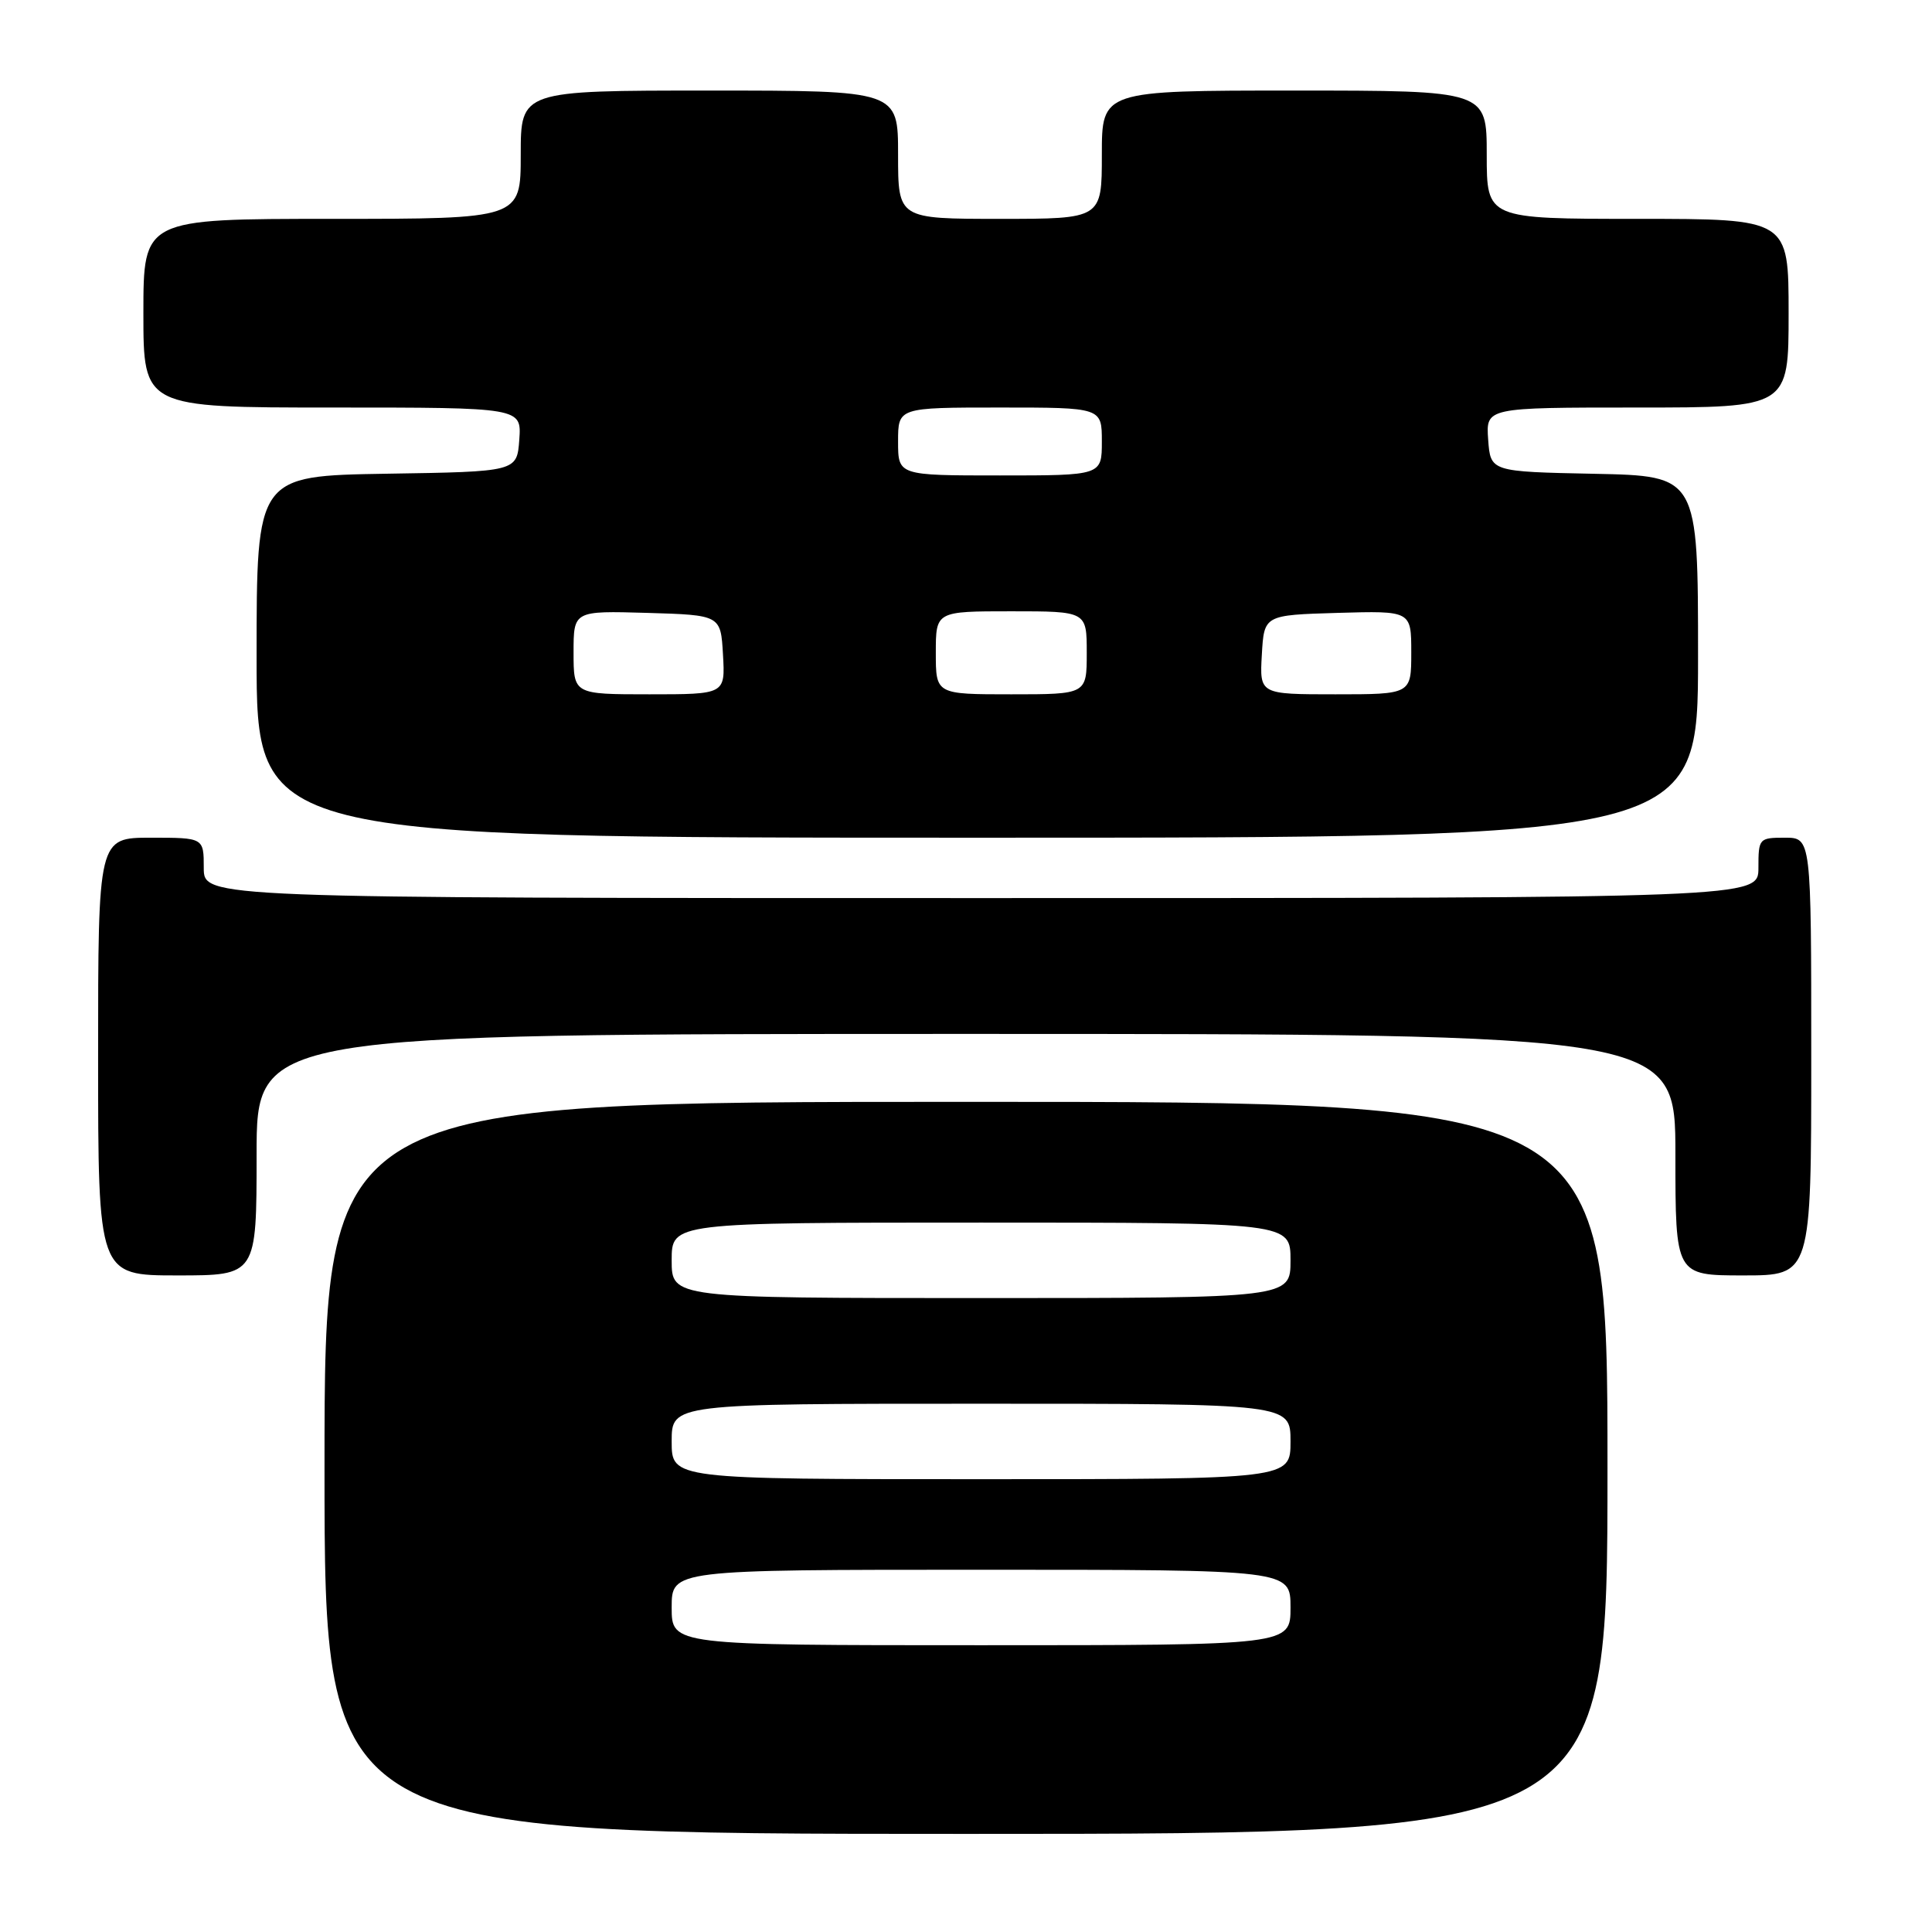 <?xml version="1.0" encoding="UTF-8" standalone="no"?>
<!DOCTYPE svg PUBLIC "-//W3C//DTD SVG 1.1//EN" "http://www.w3.org/Graphics/SVG/1.1/DTD/svg11.dtd" >
<svg xmlns="http://www.w3.org/2000/svg" xmlns:xlink="http://www.w3.org/1999/xlink" version="1.1" viewBox="0 0 256 256">
 <g >
 <path fill="currentColor"
d=" M 213.00 194.50 C 213.00 146.00 213.00 146.00 128.00 146.00 C 43.00 146.00 43.00 146.00 43.00 194.50 C 43.00 243.00 43.00 243.00 128.00 243.00 C 213.00 243.00 213.00 243.00 213.00 194.50 Z  M 34.00 153.00 C 34.00 137.00 34.00 137.00 128.00 137.00 C 222.00 137.00 222.00 137.00 222.00 153.00 C 222.00 169.00 222.00 169.00 231.00 169.00 C 240.00 169.00 240.00 169.00 240.00 140.00 C 240.00 111.00 240.00 111.00 236.50 111.00 C 233.08 111.00 233.00 111.10 233.00 115.00 C 233.00 119.00 233.00 119.00 130.00 119.00 C 27.00 119.00 27.00 119.00 27.00 115.00 C 27.00 111.00 27.00 111.00 20.00 111.00 C 13.00 111.00 13.00 111.00 13.00 140.00 C 13.00 169.00 13.00 169.00 23.50 169.00 C 34.00 169.00 34.00 169.00 34.00 153.00 Z  M 225.00 87.03 C 225.00 63.06 225.00 63.06 211.25 62.78 C 197.50 62.50 197.50 62.50 197.19 58.25 C 196.89 54.00 196.89 54.00 216.94 54.00 C 237.00 54.00 237.00 54.00 237.00 41.50 C 237.00 29.00 237.00 29.00 217.00 29.00 C 197.00 29.00 197.00 29.00 197.00 20.50 C 197.00 12.00 197.00 12.00 171.50 12.00 C 146.00 12.00 146.00 12.00 146.00 20.50 C 146.00 29.00 146.00 29.00 132.50 29.00 C 119.00 29.00 119.00 29.00 119.00 20.50 C 119.00 12.00 119.00 12.00 94.00 12.00 C 69.00 12.00 69.00 12.00 69.00 20.50 C 69.00 29.00 69.00 29.00 44.00 29.00 C 19.00 29.00 19.00 29.00 19.00 41.50 C 19.00 54.00 19.00 54.00 44.06 54.00 C 69.11 54.00 69.11 54.00 68.81 58.25 C 68.50 62.50 68.50 62.50 51.25 62.77 C 34.00 63.05 34.00 63.05 34.00 87.02 C 34.00 111.00 34.00 111.00 129.50 111.00 C 225.00 111.00 225.00 111.00 225.00 87.03 Z  M 89.00 213.00 C 89.00 208.00 89.00 208.00 130.00 208.00 C 171.00 208.00 171.00 208.00 171.00 213.00 C 171.00 218.00 171.00 218.00 130.00 218.00 C 89.00 218.00 89.00 218.00 89.00 213.00 Z  M 89.00 191.00 C 89.00 186.00 89.00 186.00 130.00 186.00 C 171.00 186.00 171.00 186.00 171.00 191.00 C 171.00 196.00 171.00 196.00 130.00 196.00 C 89.00 196.00 89.00 196.00 89.00 191.00 Z  M 89.00 167.00 C 89.00 162.00 89.00 162.00 130.00 162.00 C 171.00 162.00 171.00 162.00 171.00 167.00 C 171.00 172.00 171.00 172.00 130.00 172.00 C 89.00 172.00 89.00 172.00 89.00 167.00 Z  M 76.00 86.46 C 76.00 80.93 76.00 80.93 85.75 81.21 C 95.50 81.50 95.50 81.50 95.80 86.75 C 96.10 92.00 96.10 92.00 86.05 92.00 C 76.00 92.00 76.00 92.00 76.00 86.46 Z  M 124.00 86.50 C 124.00 81.00 124.00 81.00 134.00 81.00 C 144.00 81.00 144.00 81.00 144.00 86.50 C 144.00 92.00 144.00 92.00 134.00 92.00 C 124.00 92.00 124.00 92.00 124.00 86.50 Z  M 167.20 86.75 C 167.50 81.50 167.50 81.50 177.25 81.21 C 187.00 80.93 187.00 80.93 187.00 86.46 C 187.00 92.00 187.00 92.00 176.95 92.00 C 166.90 92.00 166.90 92.00 167.20 86.75 Z  M 119.00 58.50 C 119.00 54.00 119.00 54.00 132.50 54.00 C 146.00 54.00 146.00 54.00 146.00 58.50 C 146.00 63.00 146.00 63.00 132.50 63.00 C 119.00 63.00 119.00 63.00 119.00 58.50 Z "/>
</g>
</svg>